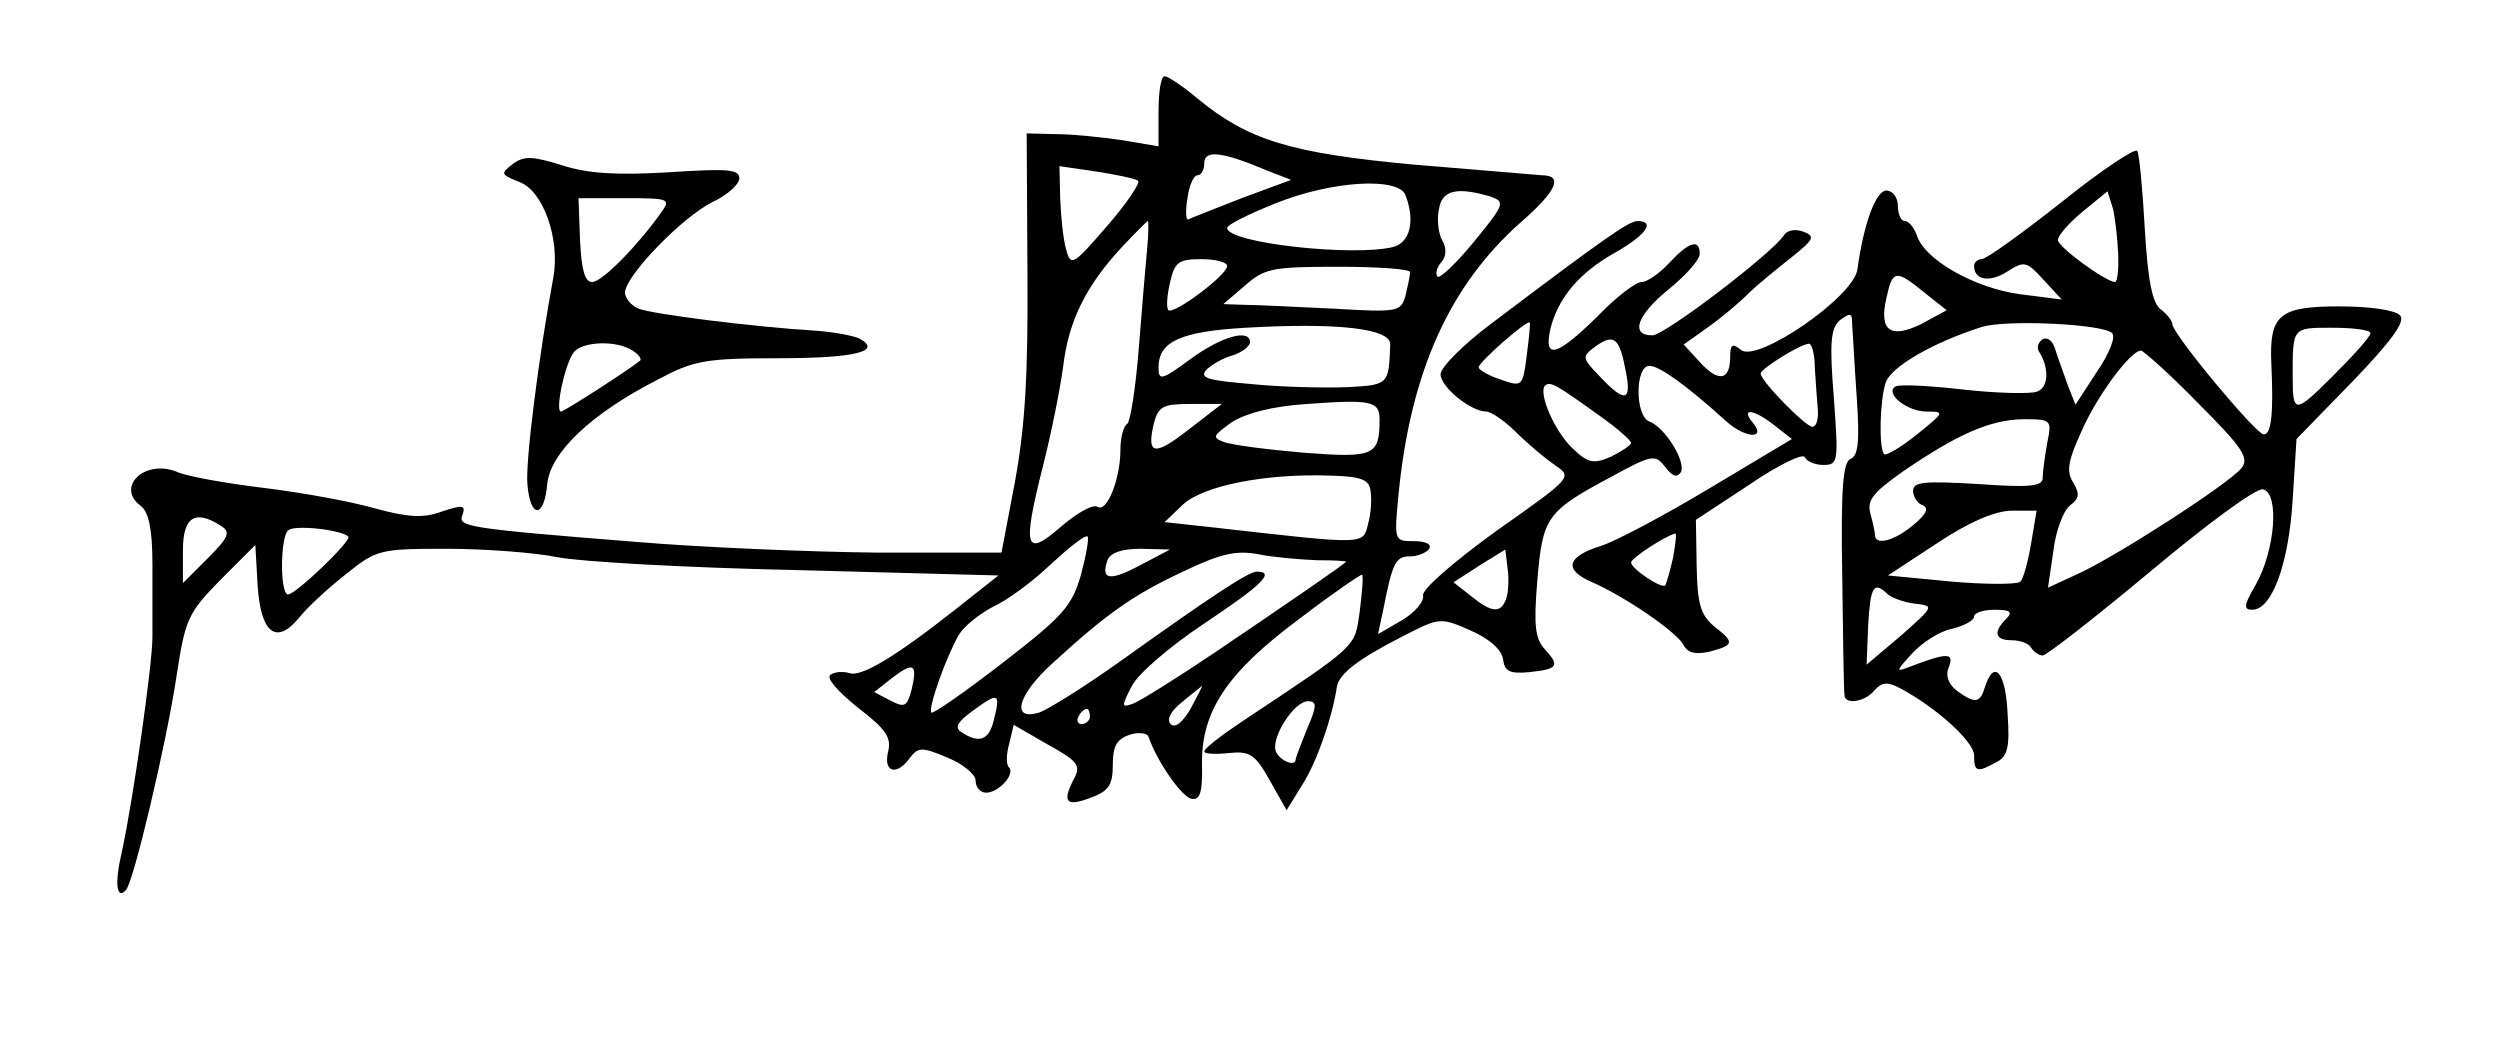 <?xml version="1.0" standalone="no"?>
<!DOCTYPE svg PUBLIC "-//W3C//DTD SVG 20010904//EN"
 "http://www.w3.org/TR/2001/REC-SVG-20010904/DTD/svg10.dtd">
<svg version="1.0" xmlns="http://www.w3.org/2000/svg"
 width="328pt" height="136pt" viewBox="0 0 328 136"
 preserveAspectRatio="xMidYMid meet">
<g transform="translate(0,136) scale(0.1,-0.1)"
fill="#000000" stroke="none">
<path d="M1520 1214 l0 -46 -47 8 c-27 4 -66 8 -87 8 l-39 1 1 -180 c1 -136
-3 -203 -16 -275 l-18 -95 -165 0 c-90 1 -231 7 -314 14 -226 18 -235 20 -228
36 4 12 0 13 -27 4 -24 -9 -44 -8 -88 4 -31 9 -97 21 -147 27 -49 6 -100 15
-113 21 -42 17 -81 -20 -47 -45 10 -8 15 -30 15 -76 0 -36 0 -79 0 -96 0 -35
-25 -212 -40 -281 -10 -42 -7 -64 5 -51 10 9 53 192 66 277 12 79 15 86 58
130 l46 46 3 -53 c4 -62 24 -79 54 -43 10 13 37 38 61 57 41 33 45 34 133 34
50 0 116 -5 145 -11 30 -6 172 -14 316 -17 l263 -7 -57 -45 c-80 -63 -124 -89
-139 -83 -7 2 -18 2 -24 -2 -7 -4 8 -21 35 -43 38 -29 45 -40 40 -59 -6 -27
12 -31 29 -7 11 14 16 14 49 0 20 -8 37 -22 37 -30 0 -9 6 -16 14 -16 16 0 38
24 30 33 -4 3 -4 17 0 31 l6 25 45 -26 c38 -21 43 -27 35 -43 -17 -32 -12 -39
20 -27 25 9 30 17 30 44 0 24 5 33 22 39 12 4 24 2 25 -3 11 -32 43 -78 56
-81 11 -2 15 7 14 45 -1 70 33 121 129 192 43 33 80 58 81 57 2 -2 0 -23 -3
-48 -7 -48 0 -42 -155 -145 -27 -18 -49 -35 -49 -39 0 -3 14 -4 32 -2 28 3 35
-2 54 -36 l22 -39 21 34 c19 30 39 88 45 128 3 17 27 36 88 67 47 24 48 24 87
7 25 -11 41 -25 43 -38 2 -16 9 -19 33 -17 39 4 42 8 22 30 -13 14 -15 31 -10
91 7 83 12 90 98 136 53 29 57 29 70 12 9 -12 15 -14 20 -7 8 13 -20 59 -41
67 -19 7 -19 73 0 73 13 0 48 -25 100 -72 25 -23 54 -25 36 -3 -17 20 0 19 28
-3 l23 -18 -107 -64 c-60 -36 -124 -70 -143 -76 -45 -14 -50 -31 -14 -47 44
-19 111 -65 121 -82 6 -12 16 -14 35 -10 33 9 33 12 5 34 -17 15 -21 29 -22
78 l-1 61 70 46 c38 26 71 42 73 36 2 -5 13 -10 24 -10 20 0 20 4 14 88 -6 74
-4 91 8 102 14 10 16 10 16 -6 1 -11 3 -53 6 -95 4 -58 2 -77 -8 -81 -10 -4
-13 -38 -11 -154 1 -82 2 -152 3 -156 0 -13 27 -9 39 6 10 11 17 12 34 3 47
-25 97 -70 97 -88 0 -22 4 -23 29 -9 15 7 18 20 15 62 -2 54 -17 74 -29 39 -7
-24 -13 -25 -38 -7 -11 9 -15 20 -10 31 7 19 -2 19 -52 0 -18 -7 -18 -6 4 18
13 14 36 29 52 32 16 4 29 11 29 16 0 5 12 9 27 9 21 0 24 -3 15 -12 -17 -17
-15 -28 7 -28 11 0 23 -4 26 -10 3 -5 10 -10 15 -10 5 0 69 50 141 110 74 62
139 110 148 108 22 -5 16 -81 -10 -126 -15 -26 -16 -32 -4 -32 26 0 48 61 53
145 l5 79 73 75 c52 54 70 79 63 87 -6 7 -38 12 -80 12 -79 0 -92 -11 -89 -76
3 -65 0 -92 -10 -92 -10 0 -120 132 -120 145 0 4 -7 13 -15 19 -11 8 -17 37
-21 105 -3 52 -7 98 -10 103 -3 4 -48 -26 -99 -67 -52 -41 -99 -75 -105 -75
-5 0 -10 -4 -10 -9 0 -19 21 -22 44 -7 22 14 25 13 47 -11 l24 -26 -55 7 c-59
8 -125 45 -135 77 -4 11 -11 19 -16 19 -5 0 -9 9 -9 20 0 11 -7 20 -15 20 -14
0 -30 -44 -38 -103 -4 -36 -132 -124 -153 -106 -11 9 -14 7 -14 -9 0 -31 -15
-34 -39 -8 l-22 24 31 22 c17 12 41 32 53 44 12 12 38 33 57 48 30 24 32 28
16 34 -10 4 -21 2 -25 -4 -14 -23 -157 -132 -173 -132 -30 0 -20 27 22 61 22
18 40 38 40 46 0 20 -14 16 -40 -12 -13 -14 -29 -25 -36 -25 -8 0 -34 -20 -58
-45 -53 -52 -71 -58 -62 -17 10 41 38 74 84 100 41 23 55 42 30 42 -12 -1 -41
-21 -192 -135 -36 -27 -66 -57 -66 -66 0 -17 40 -49 60 -49 6 0 24 -12 39 -27
16 -16 39 -35 52 -44 22 -15 21 -16 -77 -85 -58 -42 -98 -77 -97 -85 2 -8 -11
-23 -28 -33 l-31 -18 7 33 c12 61 16 69 35 69 10 0 22 5 25 10 4 6 -5 10 -20
10 -26 0 -26 0 -20 63 16 160 67 273 161 356 47 41 55 61 27 61 -10 1 -85 7
-168 14 -162 15 -217 32 -283 86 -20 17 -40 30 -44 30 -5 0 -8 -21 -8 -46z
m143 -78 l31 -12 -65 -24 c-35 -14 -67 -26 -70 -28 -3 -1 -4 11 -1 28 2 16 8
30 13 30 5 0 9 7 9 16 0 18 24 15 83 -10z m-170 -13 c4 -2 -14 -29 -40 -59
-45 -52 -48 -54 -54 -32 -4 13 -7 43 -8 67 l-1 43 48 -7 c26 -4 50 -9 55 -12z
m351 -19 c13 -34 6 -62 -16 -68 -52 -13 -218 5 -218 25 0 4 28 18 63 32 74 30
162 35 171 11z m112 -2 c19 -7 18 -10 -22 -59 -23 -28 -45 -49 -48 -46 -3 4
-1 12 5 19 7 8 7 19 1 29 -5 9 -7 28 -4 41 4 25 24 29 68 16z m823 -74 c1 -21
-1 -38 -4 -38 -12 0 -75 46 -75 55 0 6 14 22 32 37 l33 27 7 -22 c3 -12 6 -39
7 -59z m-1274 5 c-2 -21 -7 -80 -11 -131 -4 -51 -11 -95 -15 -98 -5 -3 -9 -18
-9 -34 0 -39 -18 -83 -30 -75 -6 4 -27 -8 -48 -26 -47 -41 -51 -29 -24 78 11
43 23 103 27 133 7 59 30 106 79 158 16 17 31 32 32 32 1 0 1 -17 -1 -37z
m105 -22 c0 -12 -70 -64 -77 -58 -3 3 -2 19 2 36 6 27 11 31 41 31 19 0 34 -4
34 -9z m240 -8 c0 -5 -3 -18 -6 -31 -6 -21 -10 -22 -93 -17 -47 2 -99 5 -116
5 l-30 1 28 24 c26 23 36 25 123 25 52 0 94 -3 94 -7z m675 -27 l29 -23 -33
-18 c-41 -20 -56 -9 -46 34 8 37 12 38 50 7z m-701 -68 c-2 -53 -2 -53 -57
-56 -28 -1 -85 0 -124 4 -59 5 -70 8 -60 19 7 7 23 16 35 19 12 4 22 12 22 17
0 18 -37 8 -78 -22 -38 -28 -42 -29 -42 -11 0 34 29 47 114 52 121 7 191 -1
190 -22z m179 -15 c-5 -40 -6 -41 -34 -31 -16 5 -29 13 -29 16 0 7 63 62 67
59 1 -2 -1 -21 -4 -44z m768 30 c5 -5 -3 -26 -20 -51 l-28 -43 -11 28 c-5 15
-13 36 -16 46 -3 10 -10 15 -16 12 -6 -4 -8 -11 -5 -16 14 -22 13 -48 -3 -53
-9 -3 -53 -2 -97 3 -44 5 -83 7 -88 4 -15 -9 15 -33 41 -33 24 0 23 -1 -13
-30 -21 -17 -40 -28 -43 -26 -7 8 -6 69 2 94 7 21 63 53 126 73 32 10 159 4
171 -8z m339 0 c0 -5 -23 -30 -50 -57 -49 -49 -52 -49 -52 -1 0 66 -1 65 52
65 28 0 50 -3 50 -7z m-977 -50 c8 -40 -1 -42 -34 -7 -24 25 -24 26 -5 40 24
17 31 10 39 -33z m248 5 c1 -18 3 -43 4 -55 1 -13 -2 -23 -7 -23 -9 0 -68 60
-68 70 0 6 51 38 63 39 4 1 8 -14 8 -31z m503 -47 c59 -59 67 -72 57 -85 -17
-21 -166 -117 -215 -139 l-39 -18 7 48 c3 26 13 53 22 60 12 9 13 15 4 30 -9
14 -7 28 10 65 20 47 65 108 79 108 3 0 38 -31 75 -69z m-786 -16 c23 -16 42
-33 42 -36 0 -3 -12 -11 -26 -18 -23 -10 -30 -9 -50 10 -24 22 -46 73 -37 83
7 6 14 2 71 -39z m-288 -5 c0 -48 -7 -51 -99 -44 -47 4 -94 10 -105 14 -16 6
-15 8 10 26 19 12 53 21 99 24 83 6 95 4 95 -20z m-251 -14 c-45 -35 -55 -33
-45 9 6 22 12 25 48 25 l41 0 -44 -34z m1127 -17 c-3 -17 -6 -38 -6 -46 0 -11
-16 -13 -85 -8 -70 4 -85 3 -85 -9 0 -8 6 -17 13 -19 8 -4 4 -12 -13 -26 -25
-21 -50 -27 -50 -13 0 4 -3 17 -6 28 -5 18 4 28 42 55 73 50 115 68 158 69 38
0 38 -1 32 -31z m-888 -62 c2 -10 1 -30 -3 -44 -7 -28 0 -28 -203 -5 l-64 7
24 23 c27 25 109 41 193 38 40 -1 51 -5 53 -19z m867 -69 c-4 -24 -10 -46 -14
-51 -4 -4 -45 -4 -91 0 l-83 8 64 42 c42 28 75 42 97 43 l34 0 -7 -42z m-2375
22 c13 -8 10 -15 -17 -42 l-33 -33 0 43 c0 44 16 54 50 32z m167 -14 c5 -5
-68 -75 -79 -76 -5 0 -8 17 -8 38 0 21 3 42 8 46 7 8 70 1 79 -8z m961 -51
c-12 -41 -24 -54 -103 -115 -49 -38 -91 -67 -93 -65 -5 5 20 75 36 102 7 12
28 28 45 37 18 8 52 33 76 56 24 22 45 39 48 36 2 -2 -2 -25 -9 -51z m777 23
c-4 -18 -9 -34 -10 -36 -5 -5 -45 22 -45 30 0 6 47 36 58 38 2 0 0 -15 -3 -32z
m-698 -9 c-41 -22 -53 -20 -44 6 4 10 19 15 44 15 l38 -1 -38 -20z m230 6 c23
0 40 -1 39 -2 -3 -4 -76 -54 -172 -119 -49 -33 -97 -63 -107 -67 -16 -6 -16
-4 -2 23 8 16 50 52 95 82 75 50 94 68 69 68 -11 0 -58 -31 -184 -121 -44 -31
-90 -60 -102 -64 -37 -11 -28 23 17 64 73 67 108 91 172 121 50 24 70 28 98
23 19 -4 54 -7 77 -8z m249 -51 c-7 -19 -19 -18 -46 4 l-23 18 34 22 34 21 3
-25 c2 -14 1 -32 -2 -40z m500 7 c5 -5 21 -11 36 -13 26 -3 26 -3 -18 -42
l-45 -38 2 51 c3 51 7 59 25 42z m-1280 -126 c-6 -22 -9 -24 -28 -14 l-21 11
24 19 c28 21 33 18 25 -16z m366 -25 c-10 -17 -20 -26 -26 -20 -6 6 0 17 15
29 13 11 25 20 26 21 1 0 -6 -13 -15 -30z m-258 -14 c-6 -27 -19 -32 -42 -17
-10 6 -7 13 15 29 33 24 36 23 27 -12z m411 -12 c-8 -20 -15 -38 -15 -40 0
-11 -21 -2 -26 10 -7 18 24 66 42 66 12 0 12 -6 -1 -36z m-285 16 c0 -5 -5
-10 -11 -10 -5 0 -7 5 -4 10 3 6 8 10 11 10 2 0 4 -4 4 -10z"/>
<path d="M673 1145 c-17 -13 -16 -14 9 -24 31 -12 53 -75 44 -125 -19 -102
-37 -243 -34 -272 4 -45 22 -44 26 1 4 41 57 92 145 137 47 25 62 28 159 28
99 0 135 9 107 25 -6 4 -32 9 -57 11 -84 5 -217 22 -234 29 -10 4 -18 14 -18
21 0 22 76 100 115 119 19 9 35 23 35 31 0 12 -15 13 -92 8 -68 -4 -106 -2
-140 9 -39 12 -50 13 -65 2z m195 -63 c-31 -44 -78 -92 -91 -92 -10 0 -14 16
-16 55 l-2 55 61 0 c58 0 60 -1 48 -18z m-38 -182 c8 -5 12 -11 10 -13 -16
-13 -100 -67 -104 -67 -8 0 5 63 17 78 11 14 56 16 77 2z"/>
</g>
</svg>
